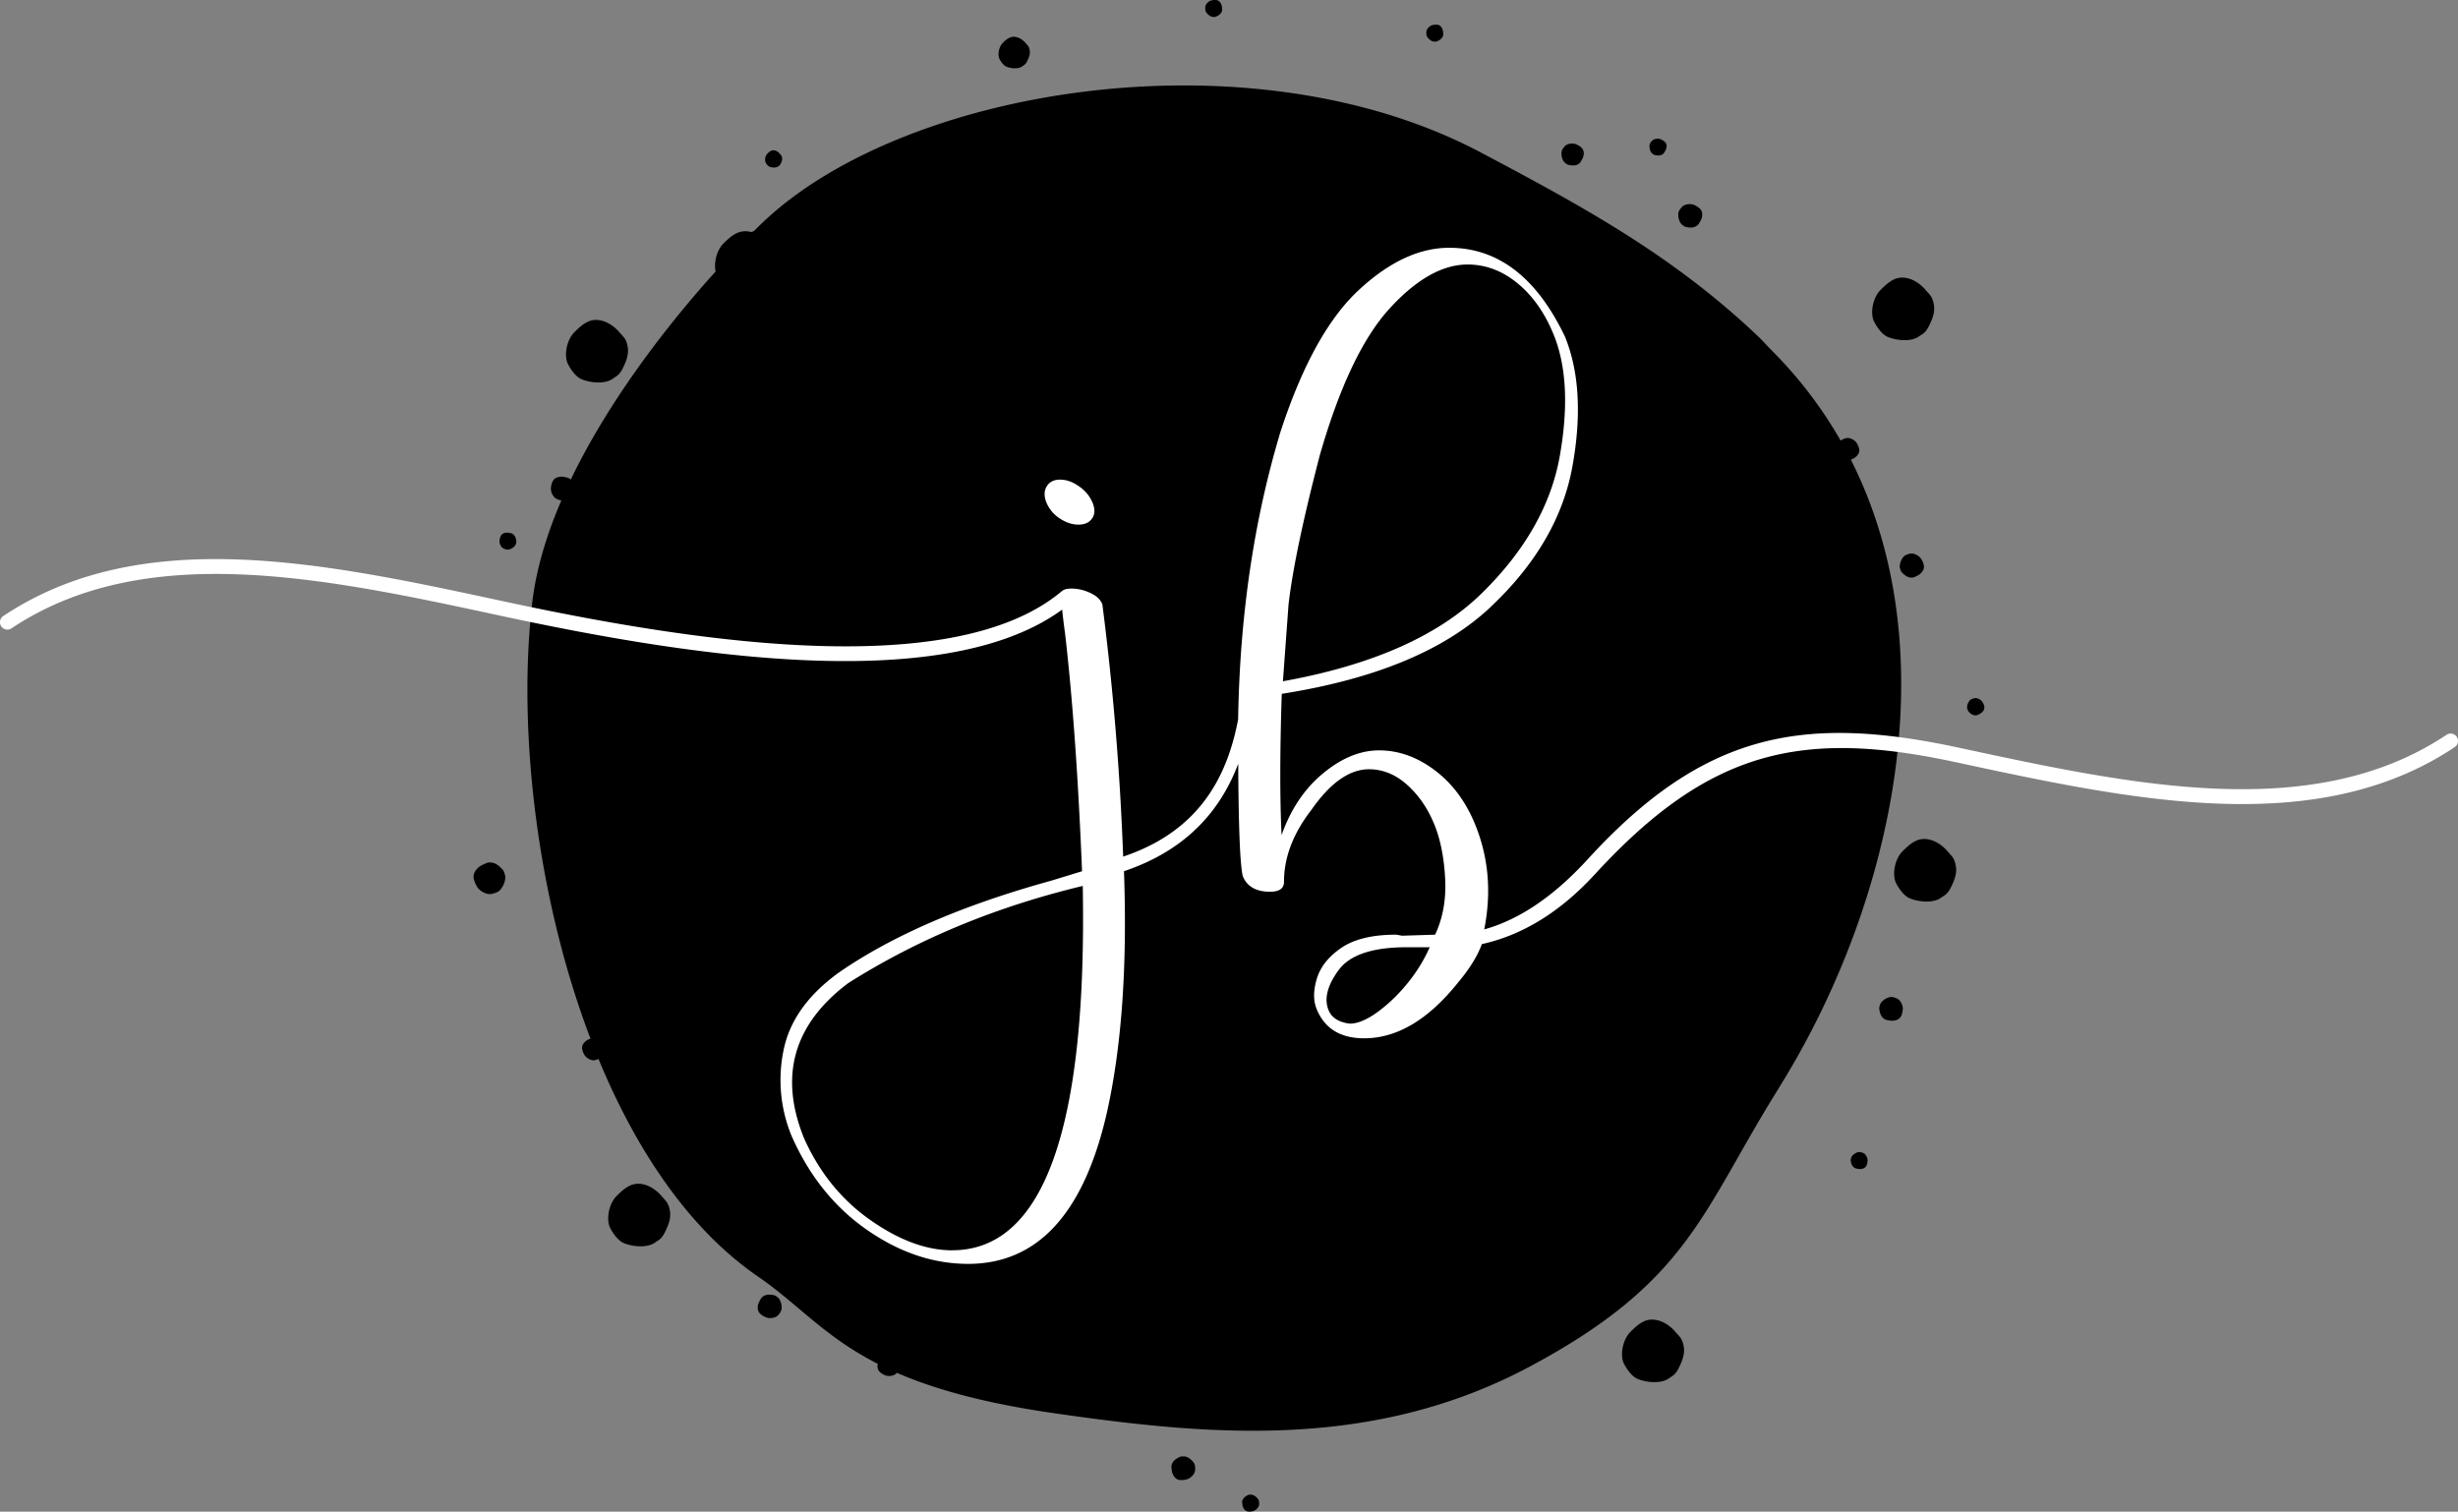<svg xmlns="http://www.w3.org/2000/svg" viewBox="0 0 2387.99 1468.77"><rect x="0" y="0" width="2387.99" height="1468.77" fill="#808080" stroke="none"/><defs><style>.cls-1,.cls-2{fill-rule:evenodd}.cls-2{fill:#fff}</style></defs><g id="Layer_2" data-name="Layer 2"><g id="Layer_1-2" data-name="Layer 1"><path d="M1727.92,1057.62c-74.6,119.21-86.35,187.05-241.19,269.9s-315.18,66.69-461.38,45.77c-69.83-10-117.94-23.73-154-39.42l-.63.69c-2.18,2.22-7.69,3.26-11.39,1.44a19.93,19.93,0,0,1-4.38-2.74c-.17-.18-.09-.15-.29-.35-2.17-2.05-2.49-5-1.88-7.77-52.54-26.82-77.09-57.89-116.38-84.83-66.87-45.92-118.29-122.59-154.93-211.37a18.4,18.4,0,0,1-3.93,1.21c-3,.49-8.11-1.93-10-5.6a18.45,18.45,0,0,1-1.89-4.85c0-.18,0-.13-.09-.38-.73-4.37,2.9-8,6.6-9.57l1.48-.65c-52.7-138.41-70.84-302-56.54-423.8,3.8-32.21,13.88-65.66,28.26-99.08a17,17,0,0,1-4.91-1.65c-3-1.48-5.83-6.76-5.14-11.15a19.88,19.88,0,0,1,1.4-5.41c.09-.2.09-.13.22-.38,2.11-4.23,7.56-5.09,11.77-4.1,2.38.56,3.55.4,5.81,2.49l0,0c35.16-73.12,89.07-145,140.74-202.24-1.84-8.17.78-20.46,7.78-27.36,3.61-3.5,6.79-6.64,11.23-9.1a4.71,4.71,0,0,1,1-.52,19.77,19.77,0,0,1,14.6-1.28l.2-.07a6,6,0,0,1,2.18-.72l5.07-5c135.37-133.83,475.73-191,701.3-71.6,98.38,52.09,184.8,99.11,266.58,176,9.51,9,6.57,6.73,17.47,17.78a413.33,413.33,0,0,1,65.57,86.22,13.79,13.79,0,0,1,5.83-2.53c3.05-.54,8.18,1.77,10.11,5.41a18,18,0,0,1,2,4.79,2.64,2.64,0,0,0,.07.41c.85,4.33-2.69,8-6.35,9.66l-1.72.85c95.79,189.38,39.26,435.65-70.31,610.89Zm142.47-776.31c-7.24-8.46-20-15.12-30.93-9.51-.6.32-.49.25-1,.52-4.44,2.49-7.62,5.6-11.23,9.13-8.21,8.09-10.41,23.54-6.44,31.19,2.58,5.06,7.4,12.08,12.76,14.51,8.61,3.83,23.68,5.31,31.21-.59,3-2.26,5.75-2.53,9.65-10.63,2.91-6.07,5.83-12.74,4.28-20.54s-4.19-9.22-8.34-14.08Zm-243,1012.42c-7.25-8.46-20-15.12-31-9.51-.59.32-.5.25-1,.52-4.42,2.48-7.6,5.6-11.19,9.14-8.21,8.08-10.42,23.53-6.48,31.18,2.62,5,7.42,12.11,12.8,14.51,8.6,3.83,23.66,5.29,31.18-.59,3-2.26,5.78-2.53,9.66-10.65,2.89-6,5.79-12.72,4.33-20.52s-4.22-9.22-8.36-14.08Zm-985-132c-7.27-8.46-20-15.12-30.94-9.49a7.37,7.37,0,0,0-1,.52c-4.46,2.46-7.61,5.6-11.22,9.12-8.22,8.1-10.38,23.55-6.45,31.22,2.58,5,7.42,12.07,12.76,14.47,8.61,3.87,23.66,5.29,31.23-.55,3-2.3,5.77-2.57,9.63-10.65,2.91-6.05,5.83-12.76,4.32-20.52s-4.19-9.23-8.34-14.12Zm-41-839.3c-7.28-8.48-20-15.12-30.94-9.49a9.67,9.67,0,0,0-1,.49c-4.42,2.49-7.6,5.59-11.21,9.13-8.21,8.09-10.4,23.53-6.44,31.19,2.58,5.05,7.4,12.09,12.76,14.51,8.61,3.82,23.68,5.3,31.2-.6,2.95-2.25,5.76-2.54,9.66-10.63,2.91-6.06,5.79-12.74,4.31-20.54s-4.22-9.22-8.33-14.06ZM1891.71,826.76c-7.24-8.48-20-15.13-30.94-9.5-.63.33-.5.24-1,.53-4.42,2.45-7.6,5.59-11.19,9.09-8.25,8.13-10.42,23.58-6.48,31.25,2.58,5,7.42,12.07,12.76,14.45,8.64,3.87,23.7,5.31,31.22-.54,3-2.27,5.78-2.56,9.68-10.65,2.87-6,5.79-12.72,4.28-20.52s-4.19-9.24-8.34-14.11Zm31.19-132.88c-1.61.73-2.19,1.36-4.39,1.16a8.82,8.82,0,0,1-5.07-2.73,5.76,5.76,0,0,1-2.06-3.41c-1-2.38.54-6.28,2.22-8.26,1.05-1.25,3.27-2,4.82-2.3,2.31-.43,6.28,1.3,7.78,4.12a13.44,13.44,0,0,1,1.55,3.66,1.32,1.32,0,0,0,0,.33c.65,3.34-2.09,6.15-4.9,7.43Zm-60.72-134.24c4-1.81,7.78-5.8,6.86-10.45a2.49,2.49,0,0,0-.06-.42,20.65,20.65,0,0,0-2.16-5.14c-2.13-3.9-7.6-6.39-10.87-5.76-2.16.42-5.27,1.46-6.71,3.18-2.35,2.74-4.55,8.17-3.18,11.62.53,1.3.31,2.38,2.89,4.71,1.93,1.73,4.1,3.5,7.13,3.79s3.9-.56,6.1-1.53Zm-57.27,576c3,.65,6.91,0,8.36-3.12.09-.18.09-.13.16-.29a15.86,15.86,0,0,0,.92-3.86c.42-3.14-1.71-6.88-3.84-7.93-1.43-.65-3.67-1.37-5.24-1-2.54.58-6,2.81-6.71,5.32a5.91,5.91,0,0,0-.35,4,8.81,8.81,0,0,0,2.51,5.2c1.65,1.48,2.49,1.32,4.19,1.68Zm30.45-144.17c4.22.88,9.65-.07,11.69-4.35a1.35,1.35,0,0,1,.2-.4,22.3,22.3,0,0,0,1.3-5.43c.6-4.39-2.38-9.62-5.36-11-2-1-5.11-2-7.31-1.44-3.54.85-8.5,3.93-9.42,7.52-.36,1.34-1.15,2.06-.47,5.51.53,2.51,1.25,5.23,3.5,7.25s3.49,1.84,5.87,2.37Zm-697,436.63c-.23-2.42-.79-3.46.49-6.26s3.63-4.28,5.88-5.56c3-1.66,4-1.14,5.4-1.21,3.7-.2,8.12,3.63,10,6.75,1.17,1.93,1.14,5.2.85,7.36-.47,3.31-4.59,7.69-9,8.45a19.41,19.41,0,0,1-5.54.38l-.42,0c-4.71-.64-7.27-5.55-7.69-9.86Zm68.64,33.52c-.16-1.77-.59-2.53.33-4.51a9.14,9.14,0,0,1,4.22-4,5.66,5.66,0,0,1,3.9-.84c2.58-.13,5.76,2.56,7.11,4.78.81,1.41.81,3.77.61,5.31-.32,2.34-3.26,5.5-6.42,6a12.27,12.27,0,0,1-4,.29c-.17,0-.1,0-.33-.07-3.34-.45-5.14-3.92-5.47-7ZM738.09,1263.88c-2.22,3.7-3.05,9.17.36,12.47.2.2.16.13.33.31a20.36,20.36,0,0,0,4.71,3c4,2,9.85.85,12.18-1.51,1.54-1.61,3.5-4.22,3.7-6.44.33-3.63-1-9.34-4.1-11.36-1.17-.76-1.6-1.77-5.07-2.24-2.54-.28-5.34-.48-8,1s-2.85,2.65-4.1,4.78ZM469.49,840c2.94-1.28,4.06-2.38,8.05-1.9s6.79,2.87,9.24,5.2c3.31,3.11,3,4.51,3.67,6.26,1.66,4.52-1.32,11.59-4.5,15.11-1.95,2.24-6,3.48-8.86,3.94-4.31.75-11.42-2.66-14.08-7.8a28.25,28.25,0,0,1-2.69-6.81,4.59,4.59,0,0,1-.09-.57c-1-6.14,4.06-11.25,9.26-13.43Zm25.43-322.22c1.72.39,2.53.23,4.14,1.76a8.83,8.83,0,0,1,2.38,5.24,5.77,5.77,0,0,1-.38,4c-.72,2.51-4.33,4.64-6.88,5.2-1.57.32-3.77-.45-5.18-1.14-2.13-1-4.18-4.86-3.66-8a14.75,14.75,0,0,1,1-3.86,1.4,1.4,0,0,1,.16-.25c1.52-3.05,5.42-3.65,8.41-2.92ZM996.15,41.57c-3.66-4.26-10.09-7.63-15.61-4.78A1.35,1.35,0,0,0,980,37a25.84,25.84,0,0,0-5.65,4.58c-4.17,4.1-5.27,11.92-3.28,15.78,1.32,2.56,3.74,6.1,6.46,7.31,4.35,1.93,12,2.69,15.74-.29,1.5-1.16,2.91-1.28,4.87-5.38,1.48-3,2.94-6.41,2.2-10.34s-2.13-4.68-4.22-7.13ZM757.51,149.23c-2-2.36-5.5-4.19-8.52-2.65a2.52,2.52,0,0,0-.29.16,14.07,14.07,0,0,0-3.08,2.49c-2.29,2.26-2.87,6.52-1.81,8.61.72,1.37,2.08,3.34,3.54,4,2.36,1.08,6.52,1.48,8.61-.16a5.76,5.76,0,0,0,2.65-2.91c.8-1.68,1.61-3.54,1.18-5.67s-1.14-2.52-2.28-3.86Zm644.5-118c-.23-3.08-2-6.66-5.31-7.18-.19,0-.16,0-.32,0a12.63,12.63,0,0,0-4,.18c-3.18.43-6.16,3.54-6.53,5.9-.24,1.54-.31,3.9.48,5.27,1.3,2.3,4.42,5.07,7,5a5.59,5.59,0,0,0,3.9-.79,9,9,0,0,0,4.28-3.86c1-2,.56-2.75.43-4.48ZM1187.2,7.3c.12,1.73.48,2.5-.44,4.47a8.76,8.76,0,0,1-4.31,3.86,5.87,5.87,0,0,1-3.9.8c-2.58.05-5.72-2.73-7-5-.81-1.37-.72-3.78-.49-5.31.36-2.33,3.36-5.43,6.52-5.87a14.78,14.78,0,0,1,4-.21l.28.05c3.38.53,5.11,4.06,5.35,7.19Zm464.48,208c2.29-3.66,3.25-9.09-.09-12.47a2.48,2.48,0,0,0-.31-.29,19.61,19.61,0,0,0-4.64-3.08c-3.93-2.1-9.85-1.07-12.23,1.24-1.56,1.55-3.58,4.13-3.85,6.35-.41,3.65.8,9.37,3.85,11.43,1.17.83,1.58,1.84,5,2.33,2.55.36,5.33.65,8-.8s2.93-2.63,4.23-4.71Zm-114.94-60c2.13-3.4,3-8.47-.09-11.61a3,3,0,0,0-.3-.31,17.5,17.5,0,0,0-4.32-2.85c-3.62-1.93-9.2-1-11.39,1.16-1.44,1.44-3.33,3.86-3.57,6-.4,3.38.72,8.69,3.57,10.65,1.09.74,1.47,1.66,4.68,2.15,2.38.33,5,.6,7.49-.74s2.72-2.45,3.93-4.4Zm80.86-8.38c1.64-2.62,2.37-6.51,0-8.93a2,2,0,0,0-.22-.2,13.82,13.82,0,0,0-3.34-2.18c-2.8-1.52-7-.8-8.72.88-1.12,1.06-2.58,2.94-2.74,4.55-.33,2.58.56,6.68,2.71,8.14a5.6,5.6,0,0,0,3.61,1.68,9.17,9.17,0,0,0,5.75-.56C1616.56,149.23,1616.68,148.42,1617.6,146.9Z" class="cls-1"/><path d="M1311.3,994.59q17.27,0,43.6-25.39,22.45-22.4,34.08-48.84h-22.4q-49.85,0-66.18,22.34t-9.73,38.68q4.51,11.19,20.63,13.21Zm-386.22,220.2q133.27,0,126.84-354-127,30.5-228.13,94.61-79.38,60-42.62,150.58,22.29,49.85,64.26,79.35t79.65,29.51ZM11.13,610.54a7.18,7.18,0,0,1-7.93-12C138.14,508.63,315.73,546.88,488,584c169.24,36.42,434.52,81.6,543.17-9.28a4.67,4.67,0,0,1,.89-.61c1.67-1.54,4.78-2.26,9.29-2.26a43.28,43.28,0,0,1,17.42,4.06q9.29,4.07,12.18,11.19,15.62,121,20.23,245.19c75.52-25.21,101.51-79.74,111.69-133.34q2.38-151.12,41.38-280.15,31.34-95.59,75.66-136.83T1408,240.75q71.2,0,112.45,86.46,20.63,50.87,7.25,125.63t-80,137.37q-66.62,62.56-202.43,83.93-2.76,83.45-.2,137.33,13.21-37.61,40.23-60t54.51-22.4q28.48,0,54.15,19.35t39.27,52.9q19.44,47.77,8.73,101.7,51.22-14.24,100.54-68.15c112.66-123.18,209-141,360.46-108.42,169.41,36.46,344,74.06,473.91-12.51a7.18,7.18,0,1,1,7.92,12c-134.9,89.88-312.53,51.69-484.8,14.6-149.21-32.14-239.2-12.25-350.19,108.58q-50.43,55-110.15,68.19-6.24,17.27-23.37,37.65-43.2,53.89-91,53.87-34.56,0-46.16-28.48-5-12.18.23-29.49t23.93-30q18.76-12.74,53.32-12.71l5.5,1,32.15-1q11.44-24.39,9.73-54.92t-10.38-51.89q-9.48-23.42-26.39-38.66t-37.22-15.25q-28.47,0-56.11,39.67-26.67,34.57-26.44,70.19c-.23,6.08-4.75,9.15-13.59,9.15-13.55,0-22.4-5.11-26.51-15.25q-3.93-17.19-4.37-109.11c-17.06,44.91-49.56,83.64-111,104.43q4.9,137.34-16.26,233Q1042.39,1228,940.63,1228q-50.86,0-98.38-33.07t-73.1-91a142.27,142.27,0,0,1-7.92-83.44q8.55-42.72,53.33-75.27,77.84-54,206.79-89.55l29.87-9.14q-5.52-136.36-16.48-231c-1.1-7.85-2.06-15.61-2.85-23.21-118.4,86.53-378.28,42-546.84,5.67-169.4-36.48-344-74-473.92,12.53Zm1036.6-100.79c6.1,0,10.51-2,13.31-6.1s2.87-9.15.38-15.29a35.9,35.9,0,0,0-13-15.73c-6.21-4.43-12.36-6.61-18.46-6.61s-10.47,2.18-13.09,6.61-2.69,9.65-.2,15.73a33.27,33.27,0,0,0,12.8,15.29q9.09,6.09,18.26,6.1Zm198.65,152.19q129.87-23.41,193.17-85.48t75.88-133.76q12.61-71.74-6-117.51-12.81-31.54-35-49.85T1425.8,257q-36.63,0-75.75,42.73t-67.79,142.42q-24.66,94.62-30.45,145.49Z" class="cls-2"/></g></g></svg>